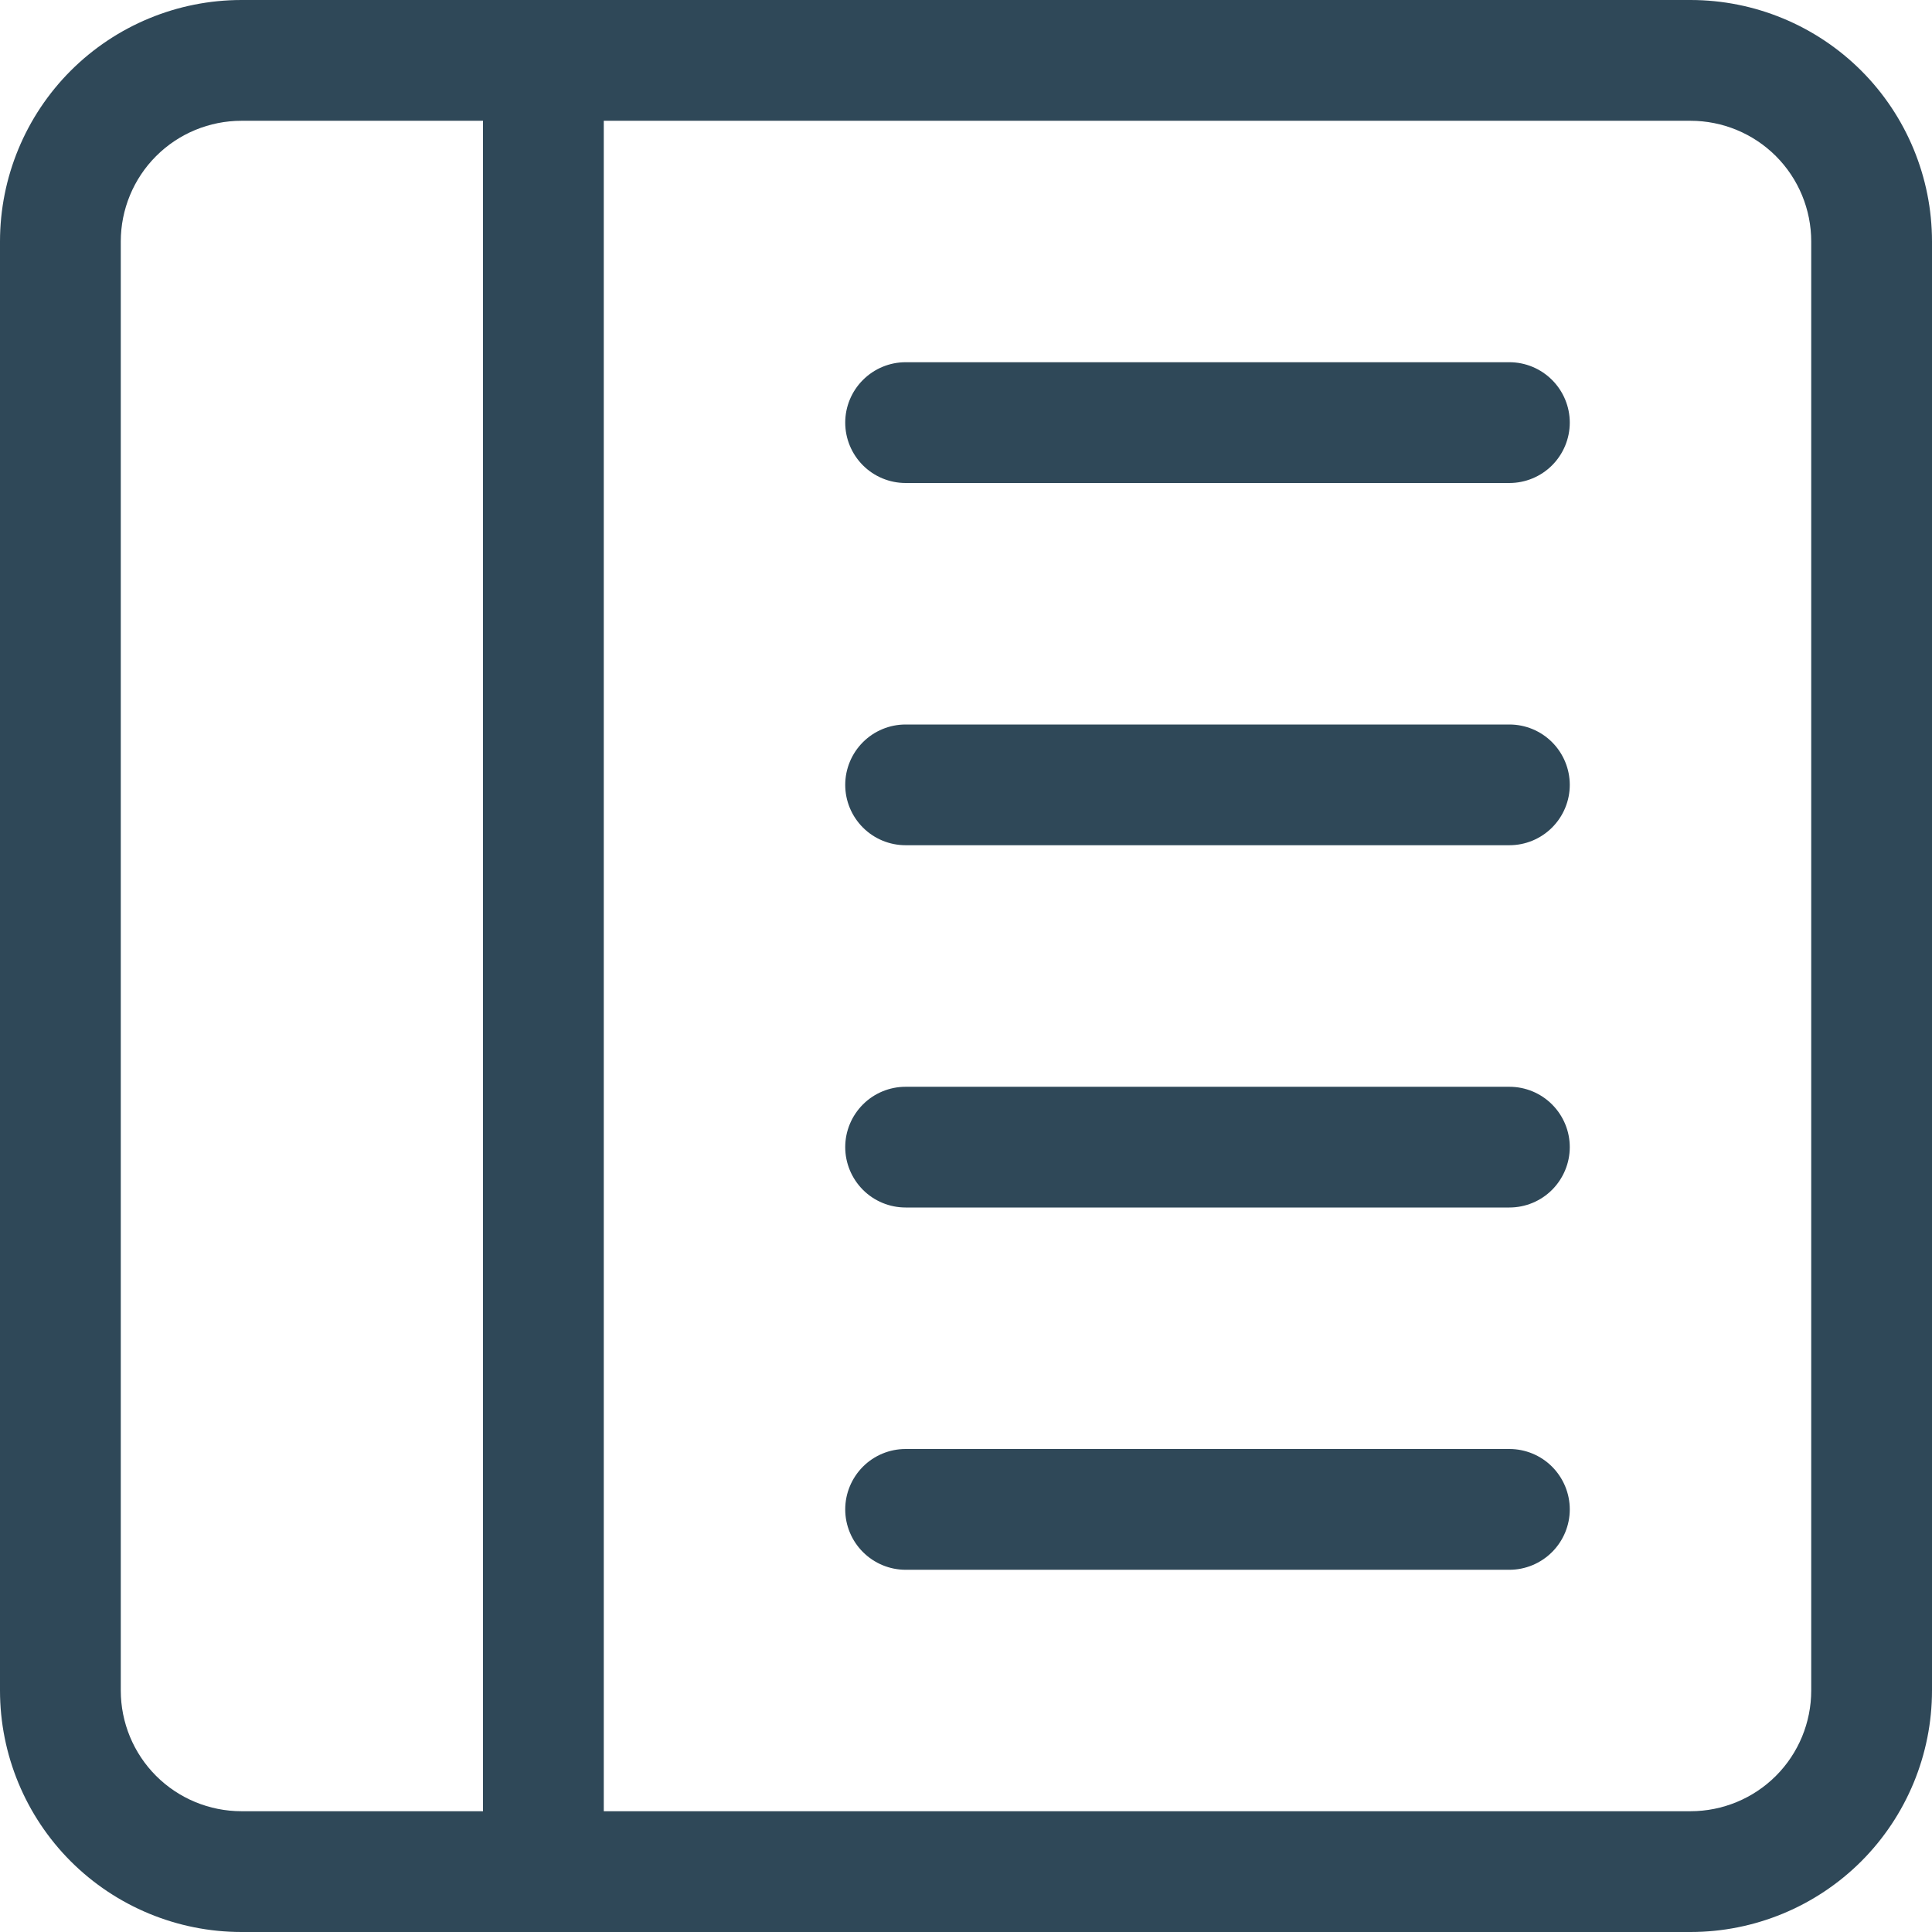 <svg width="35" height="35" viewBox="0 0 35 35" fill="none" xmlns="http://www.w3.org/2000/svg">
<g id="LayoutTextSidebarReverse" clip-path="url(#clip0_92_210)">
<path id="Vector" d="M27.344 6.562C27.634 6.562 27.912 6.678 28.117 6.883C28.322 7.088 28.438 7.366 28.438 7.656C28.438 7.946 28.322 8.225 28.117 8.43C27.912 8.635 27.634 8.75 27.344 8.75H16.406C16.116 8.75 15.838 8.635 15.633 8.43C15.428 8.225 15.312 7.946 15.312 7.656C15.312 7.366 15.428 7.088 15.633 6.883C15.838 6.678 16.116 6.562 16.406 6.562H27.344ZM27.344 13.125C27.634 13.125 27.912 13.24 28.117 13.445C28.322 13.65 28.438 13.929 28.438 14.219C28.438 14.509 28.322 14.787 28.117 14.992C27.912 15.197 27.634 15.312 27.344 15.312H16.406C16.116 15.312 15.838 15.197 15.633 14.992C15.428 14.787 15.312 14.509 15.312 14.219C15.312 13.929 15.428 13.65 15.633 13.445C15.838 13.24 16.116 13.125 16.406 13.125H27.344ZM28.438 20.781C28.438 20.491 28.322 20.213 28.117 20.008C27.912 19.803 27.634 19.688 27.344 19.688H16.406C16.116 19.688 15.838 19.803 15.633 20.008C15.428 20.213 15.312 20.491 15.312 20.781C15.312 21.071 15.428 21.349 15.633 21.555C15.838 21.76 16.116 21.875 16.406 21.875H27.344C27.634 21.875 27.912 21.76 28.117 21.555C28.322 21.349 28.438 21.071 28.438 20.781ZM27.344 26.25C27.634 26.25 27.912 26.365 28.117 26.57C28.322 26.776 28.438 27.054 28.438 27.344C28.438 27.634 28.322 27.912 28.117 28.117C27.912 28.322 27.634 28.438 27.344 28.438H16.406C16.116 28.438 15.838 28.322 15.633 28.117C15.428 27.912 15.312 27.634 15.312 27.344C15.312 27.054 15.428 26.776 15.633 26.57C15.838 26.365 16.116 26.25 16.406 26.25H27.344Z" fill="#2F4858"/>
<path id="Vector_2" d="M35 4.375C35 3.215 34.539 2.102 33.719 1.281C32.898 0.461 31.785 0 30.625 0L4.375 0C3.215 0 2.102 0.461 1.281 1.281C0.461 2.102 0 3.215 0 4.375L0 30.625C0 31.785 0.461 32.898 1.281 33.719C2.102 34.539 3.215 35 4.375 35H30.625C31.785 35 32.898 34.539 33.719 33.719C34.539 32.898 35 31.785 35 30.625V4.375ZM8.75 2.188V32.812H4.375C3.795 32.812 3.238 32.582 2.828 32.172C2.418 31.762 2.188 31.205 2.188 30.625V4.375C2.188 3.795 2.418 3.238 2.828 2.828C3.238 2.418 3.795 2.188 4.375 2.188H8.75ZM10.938 2.188H30.625C31.205 2.188 31.762 2.418 32.172 2.828C32.582 3.238 32.812 3.795 32.812 4.375V30.625C32.812 31.205 32.582 31.762 32.172 32.172C31.762 32.582 31.205 32.812 30.625 32.812H10.938V2.188Z" fill="#2F4858"/>
</g>
<defs>
<clipPath id="clip0_92_210">
<rect width="35" height="35" fill="white"/>
</clipPath>
</defs>
</svg>
